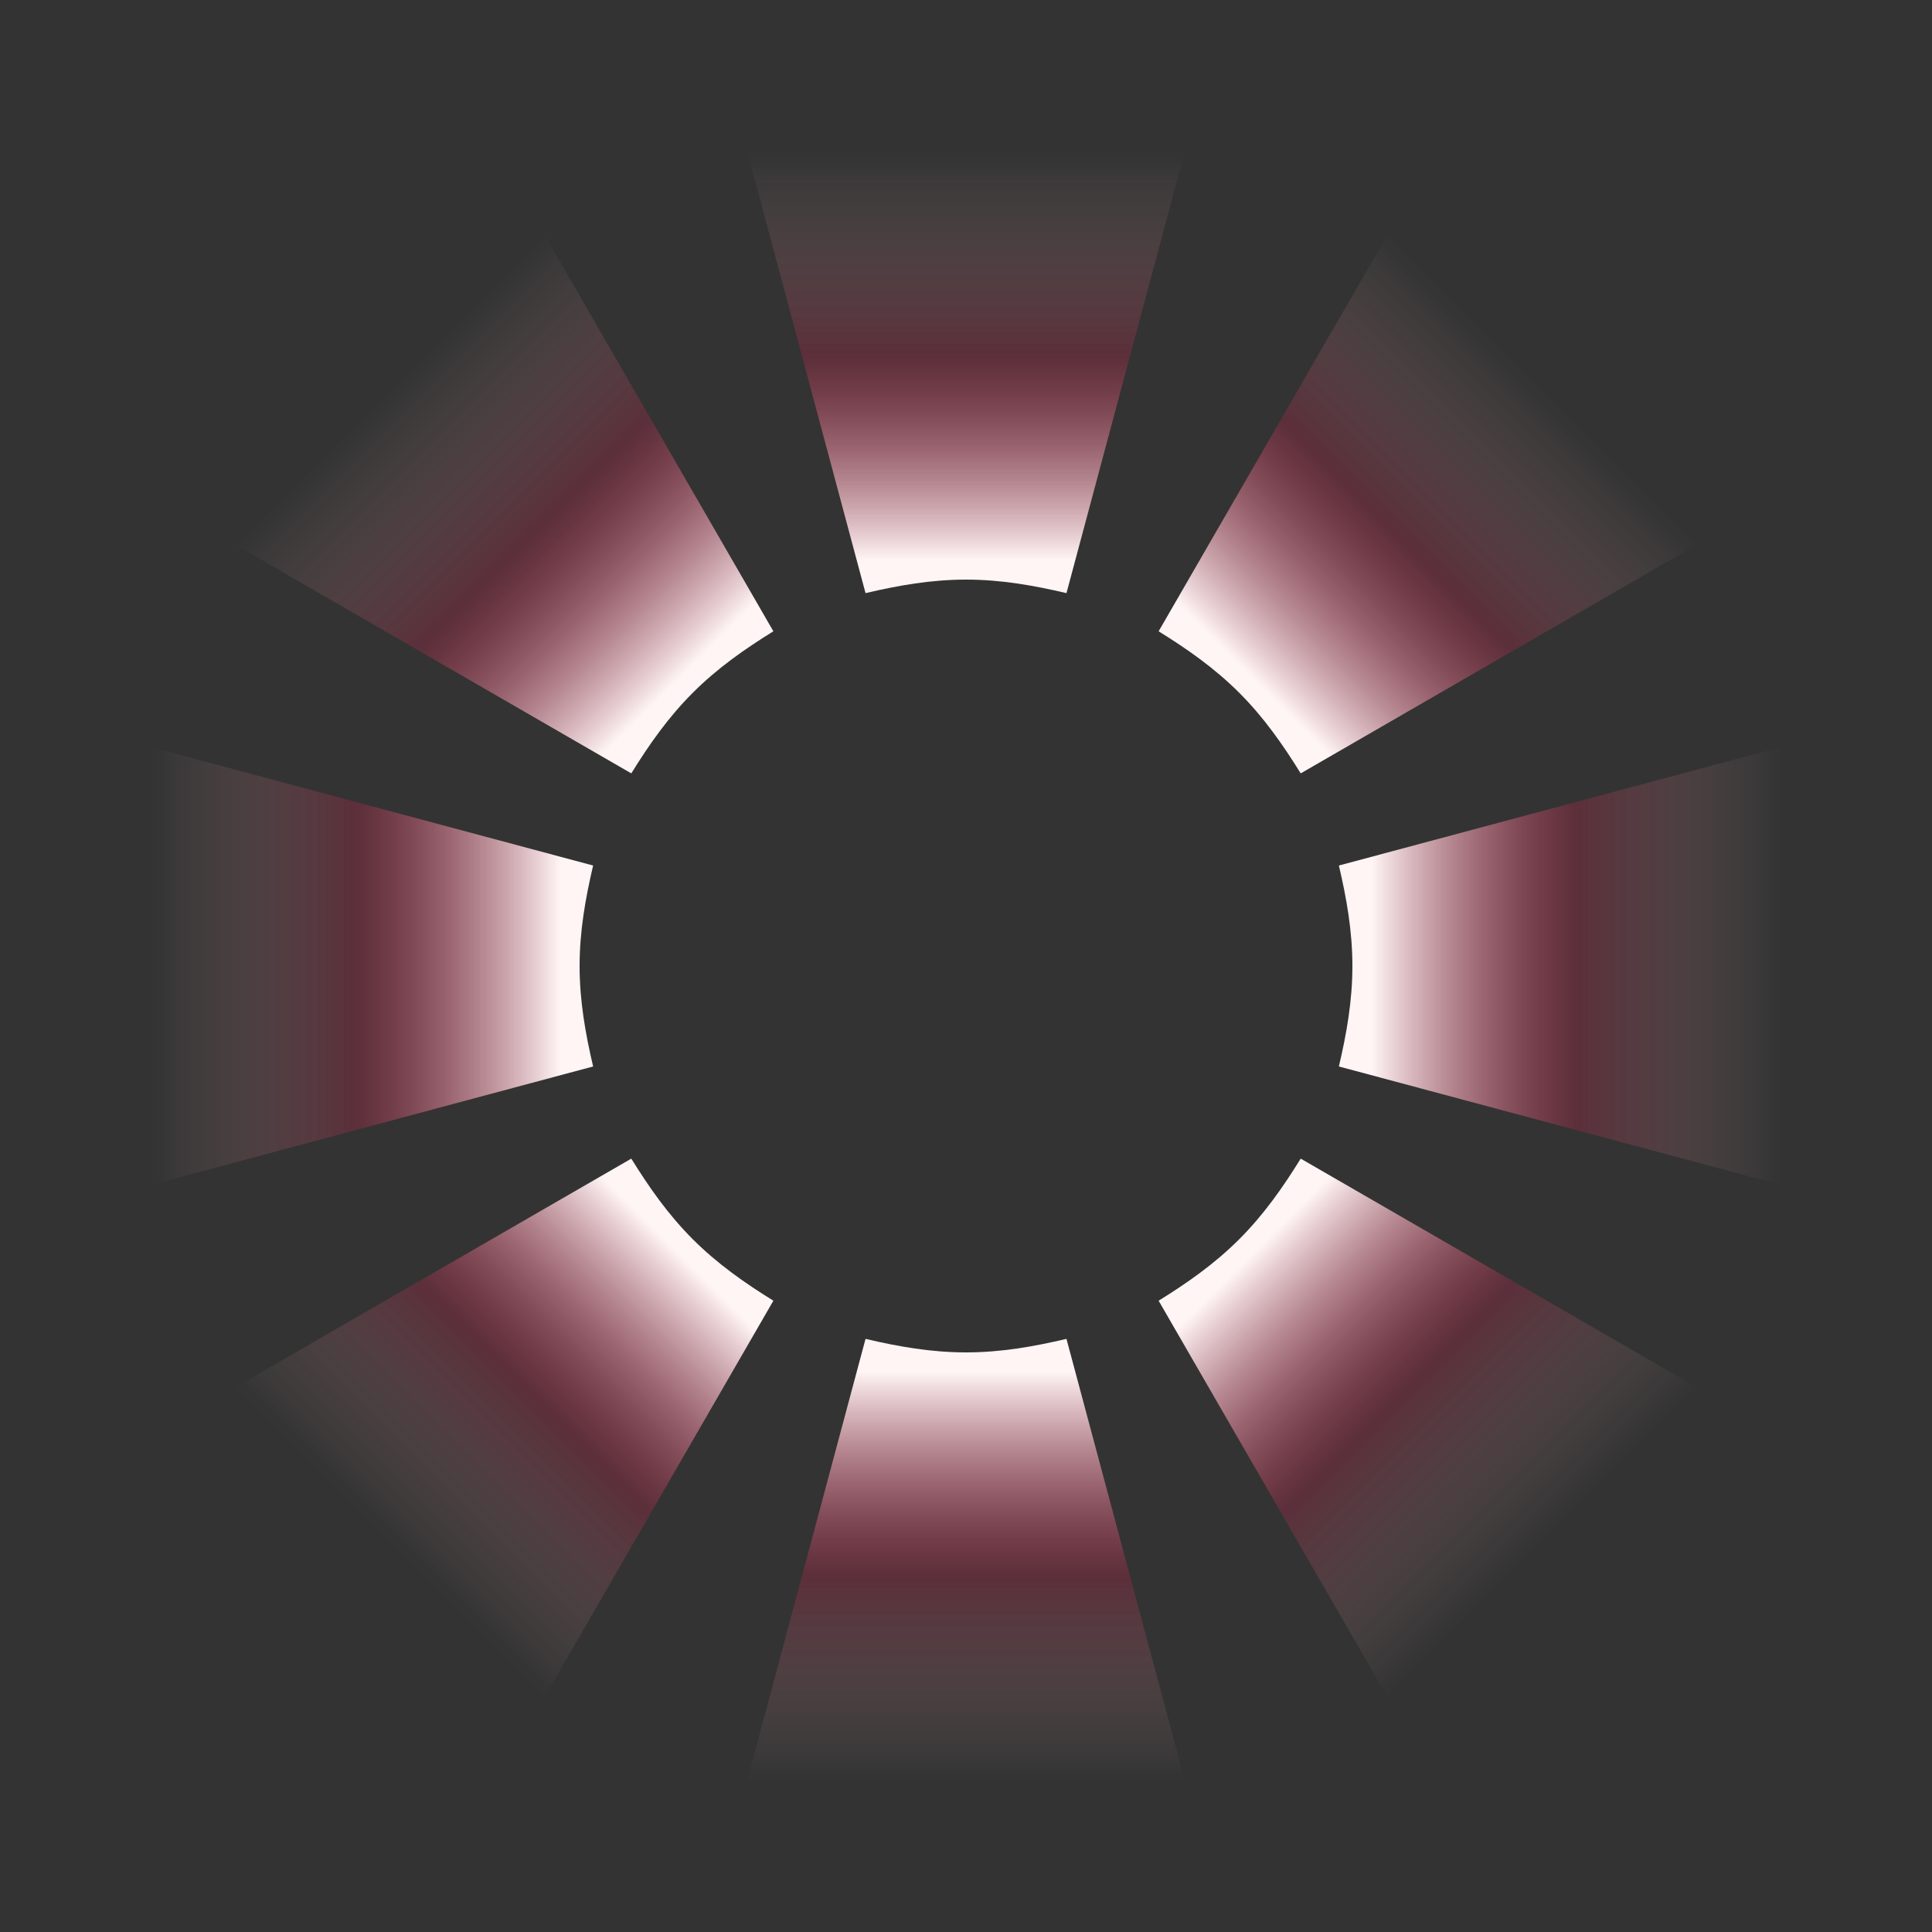 <?xml version="1.0" encoding="utf-8"?>
<svg xmlns="http://www.w3.org/2000/svg" xmlns:xlink="http://www.w3.org/1999/xlink" style="margin: auto; background: none; display: block; shape-rendering: auto;" width="101px" height="101px" viewBox="0 0 100 100" preserveAspectRatio="xMidYMid">
<rect x="0" y="0" width="100" height="100" fill="#333333" stroke="none"/>
<defs>
  <linearGradient id="ldio-a14ggijwbuc-gradient" gradientUnits="userSpaceOnUse" x1="50" y1="29" x2="50" y2="7.75">
    <stop offset="0" style="stop-color:#fff5f5"></stop>
    <stop offset="0.5" style="stop-opacity:0.3;stop-color:rgb(187, 38, 73)"></stop>
    <stop offset="1" style="stop-opacity:0;stop-color:rgb(255, 219, 219)"></stop>
  </linearGradient>
  <path id="ldio-a14ggijwbuc-path" fill="url(#ldio-a14ggijwbuc-gradient)" d="M55.2 30.7l9.7-36.2H35.1l9.7 36.2c1.7-0.4 3.4-0.7 5.2-0.7S53.5 30.3 55.2 30.7z"></path>
</defs>

<g transform="translate(50 50)">
  <g>
    <animateTransform attributeName="transform" type="rotate" values="0;360" keyTimes="0;1" repeatCount="indefinite" dur="0.99s"></animateTransform>
    <use xlink:href="#ldio-a14ggijwbuc-path" transform="rotate(0) translate(-50 -50)"></use><use xlink:href="#ldio-a14ggijwbuc-path" transform="rotate(45) translate(-50 -50)"></use><use xlink:href="#ldio-a14ggijwbuc-path" transform="rotate(90) translate(-50 -50)"></use><use xlink:href="#ldio-a14ggijwbuc-path" transform="rotate(135) translate(-50 -50)"></use><use xlink:href="#ldio-a14ggijwbuc-path" transform="rotate(180) translate(-50 -50)"></use><use xlink:href="#ldio-a14ggijwbuc-path" transform="rotate(225) translate(-50 -50)"></use><use xlink:href="#ldio-a14ggijwbuc-path" transform="rotate(270) translate(-50 -50)"></use><use xlink:href="#ldio-a14ggijwbuc-path" transform="rotate(315) translate(-50 -50)"></use>
  </g>
</g>
<circle fill="transparent" cx="50" cy="50" r="15"></circle>
</svg>